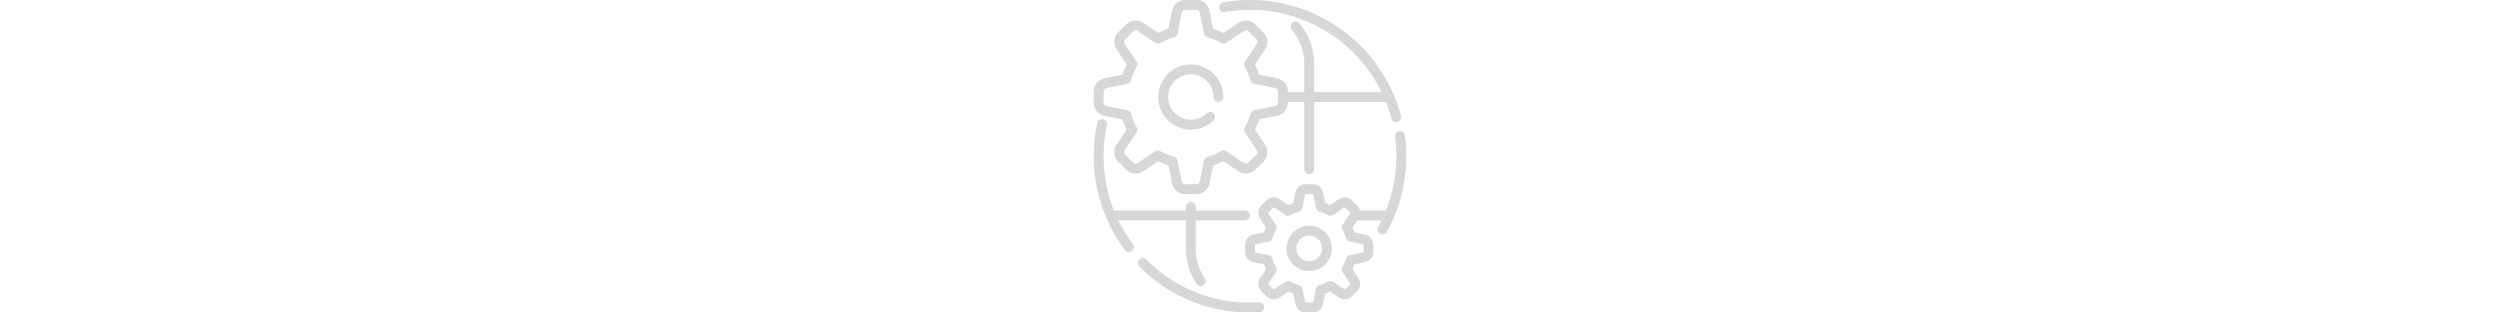 <svg xmlns="http://www.w3.org/2000/svg" viewBox="0 0 512 512" style="height: 64px; fill: #d7d7d7;"><g><path d="M17.53,189.7,47,195.59a117.13,117.13,0,0,0,6.92,16.71l-16.67,25A21.87,21.87,0,0,0,40,264.81L53.17,278a21.86,21.86,0,0,0,27.51,2.72l25-16.66A117.13,117.13,0,0,0,122.39,271l5.89,29.46A21.86,21.86,0,0,0,149.66,318h18.66a21.86,21.86,0,0,0,21.38-17.53L195.59,271a117.13,117.13,0,0,0,16.71-6.92l25,16.66A21.84,21.84,0,0,0,264.81,278l13.2-13.2a21.86,21.86,0,0,0,2.72-27.51l-16.66-25A117.13,117.13,0,0,0,271,195.59l29.46-5.89A21.86,21.86,0,0,0,318,168.32v-1.25h26.95V277.2a8.08,8.08,0,1,0,16.16,0V167.07H478.82a240,240,0,0,1,8.9,26.86,8.08,8.08,0,0,0,15.62-4.18C473.49,78,371.78,0,256,0a259.47,259.47,0,0,0-43.63,3.7,8.09,8.09,0,1,0,2.74,15.94A240.3,240.3,0,0,1,471.67,150.91H361.1V105.1a105.28,105.28,0,0,0-24-66.86,8.08,8.08,0,1,0-12.47,10.29,89.05,89.05,0,0,1,20.31,56.57v45.81H318v-1.25a21.86,21.86,0,0,0-17.53-21.38L271,122.39a117.13,117.13,0,0,0-6.92-16.71l16.67-25A21.87,21.87,0,0,0,278,53.17L264.81,40a21.86,21.86,0,0,0-27.51-2.72l-25,16.66A118.3,118.3,0,0,0,195.59,47L189.7,17.53A21.86,21.86,0,0,0,168.32,0H149.66a21.86,21.86,0,0,0-21.38,17.53L122.39,47a117.13,117.13,0,0,0-16.71,6.92l-25-16.67A21.86,21.86,0,0,0,53.17,40L40,53.17a21.86,21.86,0,0,0-2.73,27.51l16.67,25A117.13,117.13,0,0,0,47,122.39l-29.46,5.89A21.86,21.86,0,0,0,0,149.66v18.66A21.86,21.86,0,0,0,17.53,189.7Zm-1.36-40a5.65,5.65,0,0,1,4.53-5.53l34.2-6.84a8.07,8.07,0,0,0,6.2-5.75,100.92,100.92,0,0,1,9.27-22.35,8.09,8.09,0,0,0-.32-8.45l-19.35-29a5.65,5.65,0,0,1,.7-7.11L64.6,51.4a5.65,5.65,0,0,1,7.11-.7l29,19.35a8.09,8.09,0,0,0,8.45.32,100.89,100.89,0,0,1,22.35-9.26,8.1,8.1,0,0,0,5.75-6.2l6.84-34.21a5.65,5.65,0,0,1,5.53-4.53h18.66a5.63,5.63,0,0,1,5.52,4.53l6.85,34.21a8.08,8.08,0,0,0,5.75,6.2,100.89,100.89,0,0,1,22.35,9.26,8.09,8.09,0,0,0,8.45-.32l29-19.35a5.65,5.65,0,0,1,7.11.7l13.2,13.2a5.65,5.65,0,0,1,.7,7.11l-19.35,29a8.09,8.09,0,0,0-.32,8.45,100.89,100.89,0,0,1,9.26,22.35,8.08,8.08,0,0,0,6.2,5.75l34.21,6.84a5.65,5.65,0,0,1,4.53,5.53v18.66a5.66,5.66,0,0,1-4.53,5.53l-34.21,6.84a8.09,8.09,0,0,0-6.2,5.74,100.77,100.77,0,0,1-9.26,22.36,8.09,8.09,0,0,0,.32,8.45l19.35,29a5.65,5.65,0,0,1-.7,7.11l-13.2,13.2a5.65,5.65,0,0,1-7.11.7l-29-19.35a8.09,8.09,0,0,0-8.45-.32,100.89,100.89,0,0,1-22.35,9.26,8.08,8.08,0,0,0-5.75,6.2l-6.84,34.21a5.65,5.65,0,0,1-5.53,4.53H149.66a5.65,5.65,0,0,1-5.53-4.53l-6.84-34.21a8.08,8.08,0,0,0-5.75-6.2,100.89,100.89,0,0,1-22.35-9.26,8.08,8.08,0,0,0-8.45.32l-29,19.35a5.65,5.65,0,0,1-7.11-.7l-13.2-13.2a5.65,5.65,0,0,1-.7-7.11l19.35-29a8.09,8.09,0,0,0,.32-8.45,100.77,100.77,0,0,1-9.26-22.36,8.07,8.07,0,0,0-6.2-5.74L20.7,173.85a5.65,5.65,0,0,1-4.53-5.53V149.66Z"></path><path d="M159,212.35a53.05,53.05,0,0,0,37.34-15.25A8.09,8.09,0,1,0,185,185.55,37.18,37.18,0,1,1,196.18,159a8.08,8.08,0,0,0,16.16,0A53.36,53.36,0,1,0,159,212.35Z"></path><path d="M353,369.72A37.19,37.19,0,1,0,390.2,406.9,37.23,37.23,0,0,0,353,369.72Zm0,58.2a21,21,0,1,1,21-21A21,21,0,0,1,353,427.92Z"></path><path d="M509.79,222.22a8.08,8.08,0,1,0-16,2.11A243.88,243.88,0,0,1,495.83,256a240.65,240.65,0,0,1-17.05,88.93H436.06a16.87,16.87,0,0,0-4.5-8.1l-8.48-8.48a17,17,0,0,0-21.33-2.11L387.07,336a79.29,79.29,0,0,0-8-3.32l-3.46-17.31A16.94,16.94,0,0,0,359,301.81H347a16.94,16.94,0,0,0-16.57,13.59L327,332.71a80.08,80.08,0,0,0-8,3.32l-14.68-9.79a17,17,0,0,0-21.33,2.11l-8.49,8.49a17,17,0,0,0-2.11,21.32l9.79,14.69a80.08,80.08,0,0,0-3.32,8l-17.31,3.46a17,17,0,0,0-13.59,16.58v12a17,17,0,0,0,13.59,16.57l17.31,3.46a79.12,79.12,0,0,0,3.32,8l-9.79,14.69A17,17,0,0,0,274.46,477l8.48,8.48a16.94,16.94,0,0,0,21.33,2.11L319,477.78a77.86,77.86,0,0,0,8,3.33l3.47,17.3A16.93,16.93,0,0,0,347,512h12a16.94,16.94,0,0,0,16.57-13.59l3.46-17.3a77.11,77.11,0,0,0,8-3.33l14.68,9.79a16.94,16.94,0,0,0,21.33-2.11l8.48-8.48a17,17,0,0,0,2.12-21.33L423.89,441a79.12,79.12,0,0,0,3.32-8l17.31-3.46a16.94,16.94,0,0,0,13.58-16.57v-12a17,17,0,0,0-13.58-16.58h0l-17.31-3.46a80.08,80.08,0,0,0-3.32-8l7.83-11.75h39.91c-1.74,3.57-3.57,7.11-5.5,10.59a8.09,8.09,0,1,0,14.16,7.81,250.75,250.75,0,0,0,11.16-22.9,8.47,8.47,0,0,0,.38-.87,257.28,257.28,0,0,0,18-133.51Zm-68.44,178a.74.74,0,0,1,.59.72v12a.73.73,0,0,1-.59.72l-22,4.4a8.08,8.08,0,0,0-6.2,5.75,62.26,62.26,0,0,1-5.69,13.73,8.07,8.07,0,0,0,.32,8.45l12.44,18.67a.73.73,0,0,1-.1.92L411.65,474a.75.75,0,0,1-.93.09l-18.66-12.44a8.09,8.09,0,0,0-8.45-.32,62.18,62.18,0,0,1-13.73,5.69,8.1,8.1,0,0,0-5.75,6.2l-4.4,22a.74.74,0,0,1-.72.59H347a.75.75,0,0,1-.72-.59l-4.39-22a8.1,8.1,0,0,0-5.75-6.2,61.78,61.78,0,0,1-13.73-5.69,8.09,8.09,0,0,0-8.46.32L295.3,474.12a.75.75,0,0,1-.93-.09l-8.48-8.49a.73.73,0,0,1-.09-.92L298.24,446a8.09,8.09,0,0,0,.32-8.45,61.78,61.78,0,0,1-5.69-13.73,8.1,8.1,0,0,0-6.2-5.75l-22-4.4a.74.74,0,0,1-.59-.72v-12a.75.75,0,0,1,.59-.72l22-4.39a8.1,8.1,0,0,0,6.2-5.75,61.78,61.78,0,0,1,5.69-13.73,8.1,8.1,0,0,0-.32-8.46L285.8,349.19a.73.73,0,0,1,.09-.92l8.49-8.49a.74.74,0,0,1,.92-.09L314,352.13a8.1,8.1,0,0,0,8.46.32,61.78,61.78,0,0,1,13.73-5.69,8.07,8.07,0,0,0,5.74-6.2l4.4-22A.75.75,0,0,1,347,318h12a.73.73,0,0,1,.72.59l4.4,22a8.1,8.1,0,0,0,5.75,6.2,62.18,62.18,0,0,1,13.73,5.69,8.09,8.09,0,0,0,8.45-.32l18.66-12.44a.73.73,0,0,1,.93.09l8.48,8.49a.71.71,0,0,1,.09.92l-12.44,18.67a8.09,8.09,0,0,0-.31,8.45A62.26,62.26,0,0,1,413.16,390a8.08,8.08,0,0,0,6.2,5.75Z"></path><path d="M271.08,495.36c-5,.31-10.06.47-15.08.47A238.26,238.26,0,0,1,86.41,425.59,8.08,8.08,0,1,0,75,437a254.33,254.33,0,0,0,181,75c5.35,0,10.76-.17,16.08-.5a8.09,8.09,0,0,0-1-16.14Z"></path><path d="M40.31,361.1H150.9v45.81a104.63,104.63,0,0,0,17.65,58.3,8.08,8.08,0,0,0,13.44-9,88.5,88.5,0,0,1-14.92-49.32V361.1h80.85a8.09,8.09,0,0,0,0-16.17H167.07V339a8.09,8.09,0,0,0-16.17,0v5.93H33.14A241.76,241.76,0,0,1,21.6,205a8.08,8.08,0,0,0-15.8-3.42A257.47,257.47,0,0,0,0,256,253.81,253.81,0,0,0,51.15,409.55a8.08,8.08,0,1,0,12.93-9.7A241.44,241.44,0,0,1,40.31,361.1Z"></path></g></svg>